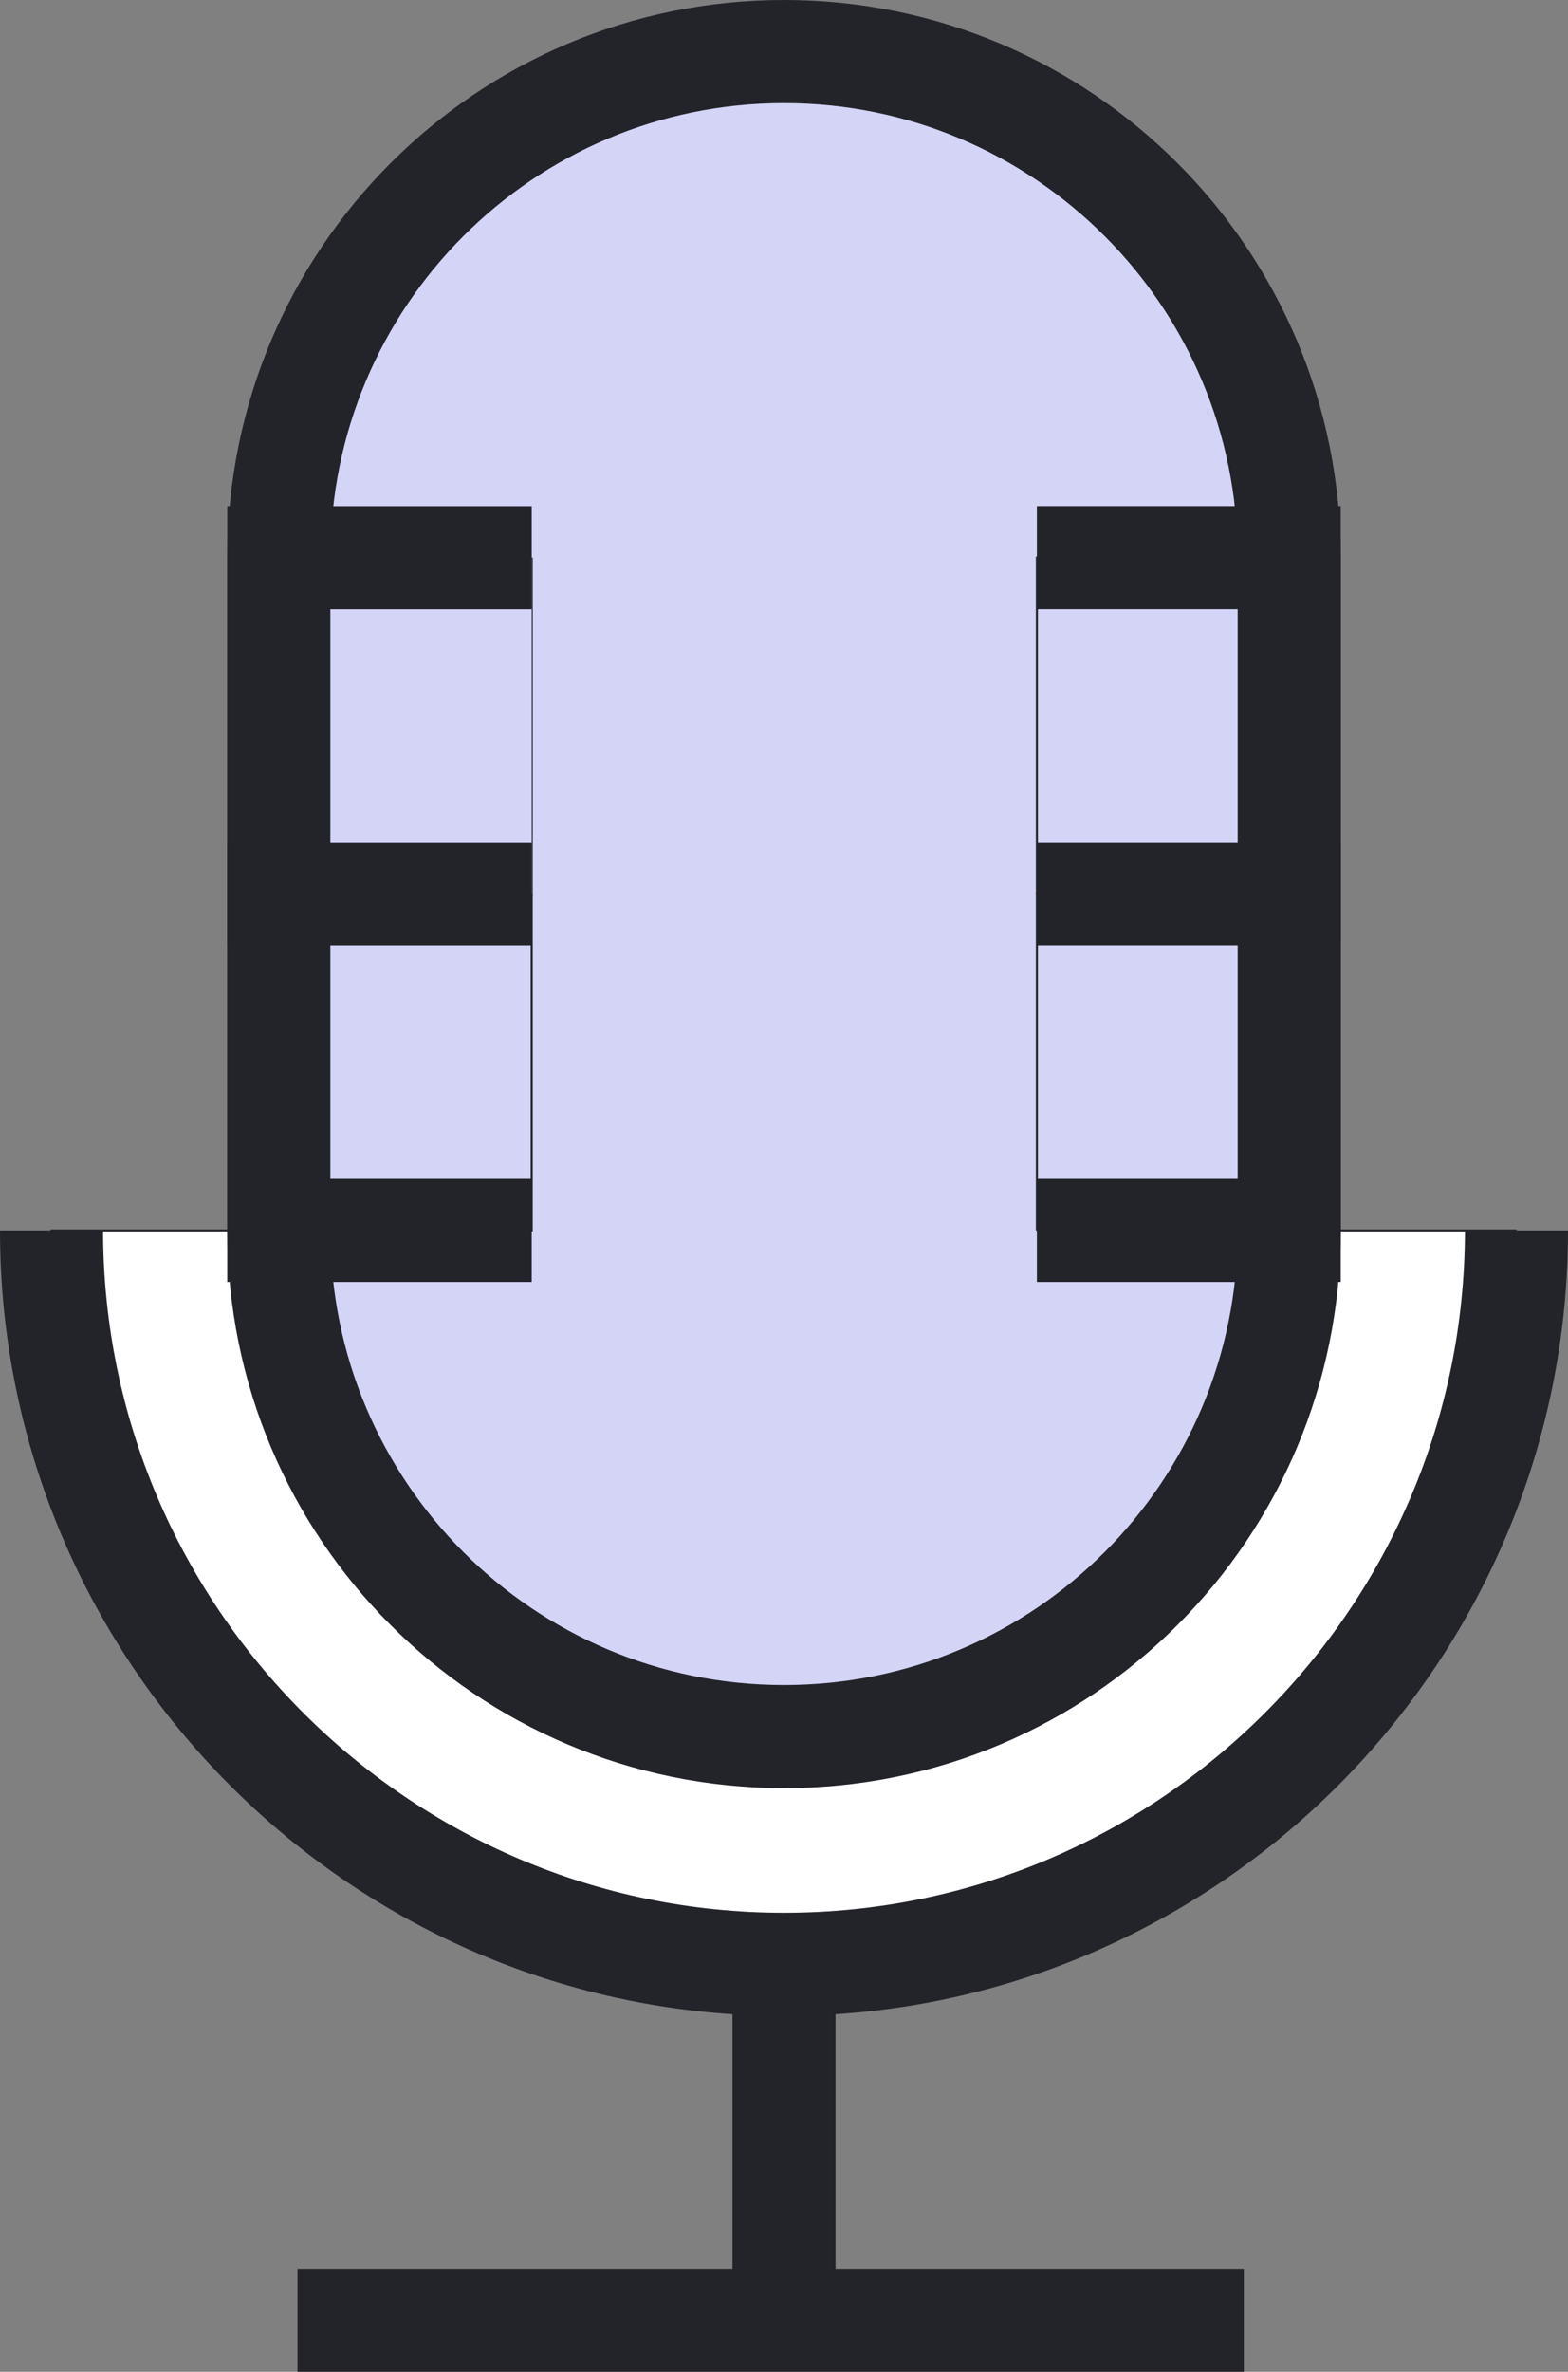 <?xml version="1.0" encoding="UTF-8" standalone="no"?>
<svg
   xmlns:dc="http://purl.org/dc/elements/1.1/"
   xmlns:cc="http://creativecommons.org/ns#"
   xmlns:rdf="http://www.w3.org/1999/02/22-rdf-syntax-ns#"
   xmlns:svg="http://www.w3.org/2000/svg"
   xmlns="http://www.w3.org/2000/svg"
   xmlns:sodipodi="http://sodipodi.sourceforge.net/DTD/sodipodi-0.dtd"
   xmlns:inkscape="http://www.inkscape.org/namespaces/inkscape"
   width="26.624mm"
   height="40.252mm"
   viewBox="0 0 26.624 40.252"
   version="1.1"
   id="svg3103"
   inkscape:version="1.0.1 (0767f8302a, 2020-10-17)"
   sodipodi:docname="microfone.svg">
  <rect x="0" y="0" width="26.624" height="40.252" fill="#808080" stroke="none"/>
  <defs
     id="defs3097" />
  <sodipodi:namedview
     id="base"
     pagecolor="#ffffff"
     bordercolor="#666666"
     borderopacity="1.0"
     inkscape:pageopacity="0.0"
     inkscape:pageshadow="2"
     inkscape:zoom="2.9227554"
     inkscape:cx="22.46081"
     inkscape:cy="81.120598"
     inkscape:document-units="mm"
     inkscape:current-layer="layer1"
     inkscape:document-rotation="0"
     showgrid="false"
     inkscape:window-width="1366"
     inkscape:window-height="731"
     inkscape:window-x="0"
     inkscape:window-y="0"
     inkscape:window-maximized="1" />
  <g
     inkscape:label="Layer 1"
     inkscape:groupmode="layer"
     id="layer1"
     transform="translate(-80.426,-97.047)">
    <path
       d="m 106.175,117.929 c 0,6.86 -5.577,12.455 -12.437,12.455 -6.85,0 -12.437,-5.595 -12.437,-12.455 h 24.874"
       style="fill:#ffffff;fill-opacity:1;fill-rule:evenodd;stroke:#23232a;stroke-width:0.035;stroke-opacity:1"
       id="path386" />
    <path
       d="m 106.175,117.929 c 0,6.86 -5.577,12.455 -12.437,12.455 -6.85,0 -12.437,-5.595 -12.437,-12.455"
       style="fill:none;stroke:#23232a;stroke-width:1.75;stroke-linecap:butt;stroke-linejoin:miter;stroke-miterlimit:10;stroke-dasharray:none;stroke-opacity:1"
       id="path388" />
    <path
       d="m 93.738,97.922 c -4.737,0 -8.577,3.845 -8.577,8.59 v 11.417 c 0,4.745 3.84,8.59 8.577,8.59 4.738,0 8.578,-3.845 8.578,-8.59 v -11.417 c 0,-4.745 -3.84,-8.59 -8.578,-8.59 v 0"
       style="fill:#d4d4f7;fill-opacity:1;fill-rule:evenodd;stroke:#23232a;stroke-width:0.035;stroke-opacity:1"
       id="path390" />
    <path
       d="m 93.738,97.922 c -4.737,0 -8.577,3.845 -8.577,8.59 v 11.417 c 0,4.745 3.84,8.59 8.577,8.59 4.738,0 8.578,-3.845 8.578,-8.59 v -11.417 c 0,-4.745 -3.84,-8.59 -8.578,-8.59 z"
       style="fill:none;stroke:#23232a;stroke-width:1.75;stroke-linecap:butt;stroke-linejoin:miter;stroke-miterlimit:10;stroke-dasharray:none;stroke-opacity:1"
       id="path392" />
    <path
       d="m 89.454,112.215 h -4.294 v 5.714 h 4.294 v -5.714"
       style="fill:#d4d4f7;fill-opacity:1;fill-rule:evenodd;stroke:#23232a;stroke-width:0.035;stroke-opacity:1"
       id="path394" />
    <path
       d="m 89.454,112.215 h -4.294 v 5.714 h 4.294"
       style="fill:none;stroke:#23232a;stroke-width:1.75;stroke-linecap:butt;stroke-linejoin:miter;stroke-miterlimit:10;stroke-dasharray:none;stroke-opacity:1"
       id="path396" />
    <path
       d="m 98.032,117.929 h 4.284 v -5.714 h -4.284 v 5.714"
       style="fill:#d4d4f7;fill-opacity:1;fill-rule:evenodd;stroke:#23232a;stroke-width:0.035;stroke-opacity:1"
       id="path398" />
    <path
       d="m 98.032,117.929 h 4.284 v -5.714 h -4.284"
       style="fill:none;stroke:#23232a;stroke-width:1.75;stroke-linecap:butt;stroke-linejoin:miter;stroke-miterlimit:10;stroke-dasharray:none;stroke-opacity:1"
       id="path400" />
    <path
       d="m 89.454,106.512 h -4.294 v 5.704 h 4.294 v -5.704"
       style="fill:#ffffff;fill-opacity:1;fill-rule:evenodd;stroke:#23232a;stroke-width:0.035;stroke-opacity:1"
       id="path402" />
    <path
       d="m 89.454,106.512 h -4.294 v 5.704 h 4.294"
       style="fill:#d4d4f7;stroke:#23232a;stroke-width:1.75;stroke-linecap:butt;stroke-linejoin:miter;stroke-miterlimit:10;stroke-dasharray:none;stroke-opacity:1;fill-opacity:1"
       id="path404" />
    <path
       d="m 98.032,112.215 h 4.284 v -5.704 h -4.284 v 5.704"
       style="fill:#d4d4f7;fill-opacity:1;fill-rule:evenodd;stroke:#23232a;stroke-width:0.035;stroke-opacity:1"
       id="path406" />
    <path
       d="m 98.032,112.215 h 4.284 v -5.704 h -4.284"
       style="fill:none;stroke:#23232a;stroke-width:1.75;stroke-linecap:butt;stroke-linejoin:miter;stroke-miterlimit:10;stroke-dasharray:none;stroke-opacity:1"
       id="path408" />
    <path
       d="m 93.738,130.384 v 6.04 h -8.261 16.069"
       style="fill:none;stroke:#23232a;stroke-width:1.75;stroke-linecap:butt;stroke-linejoin:miter;stroke-miterlimit:10;stroke-dasharray:none;stroke-opacity:1"
       id="path410" />
  </g>
</svg>
